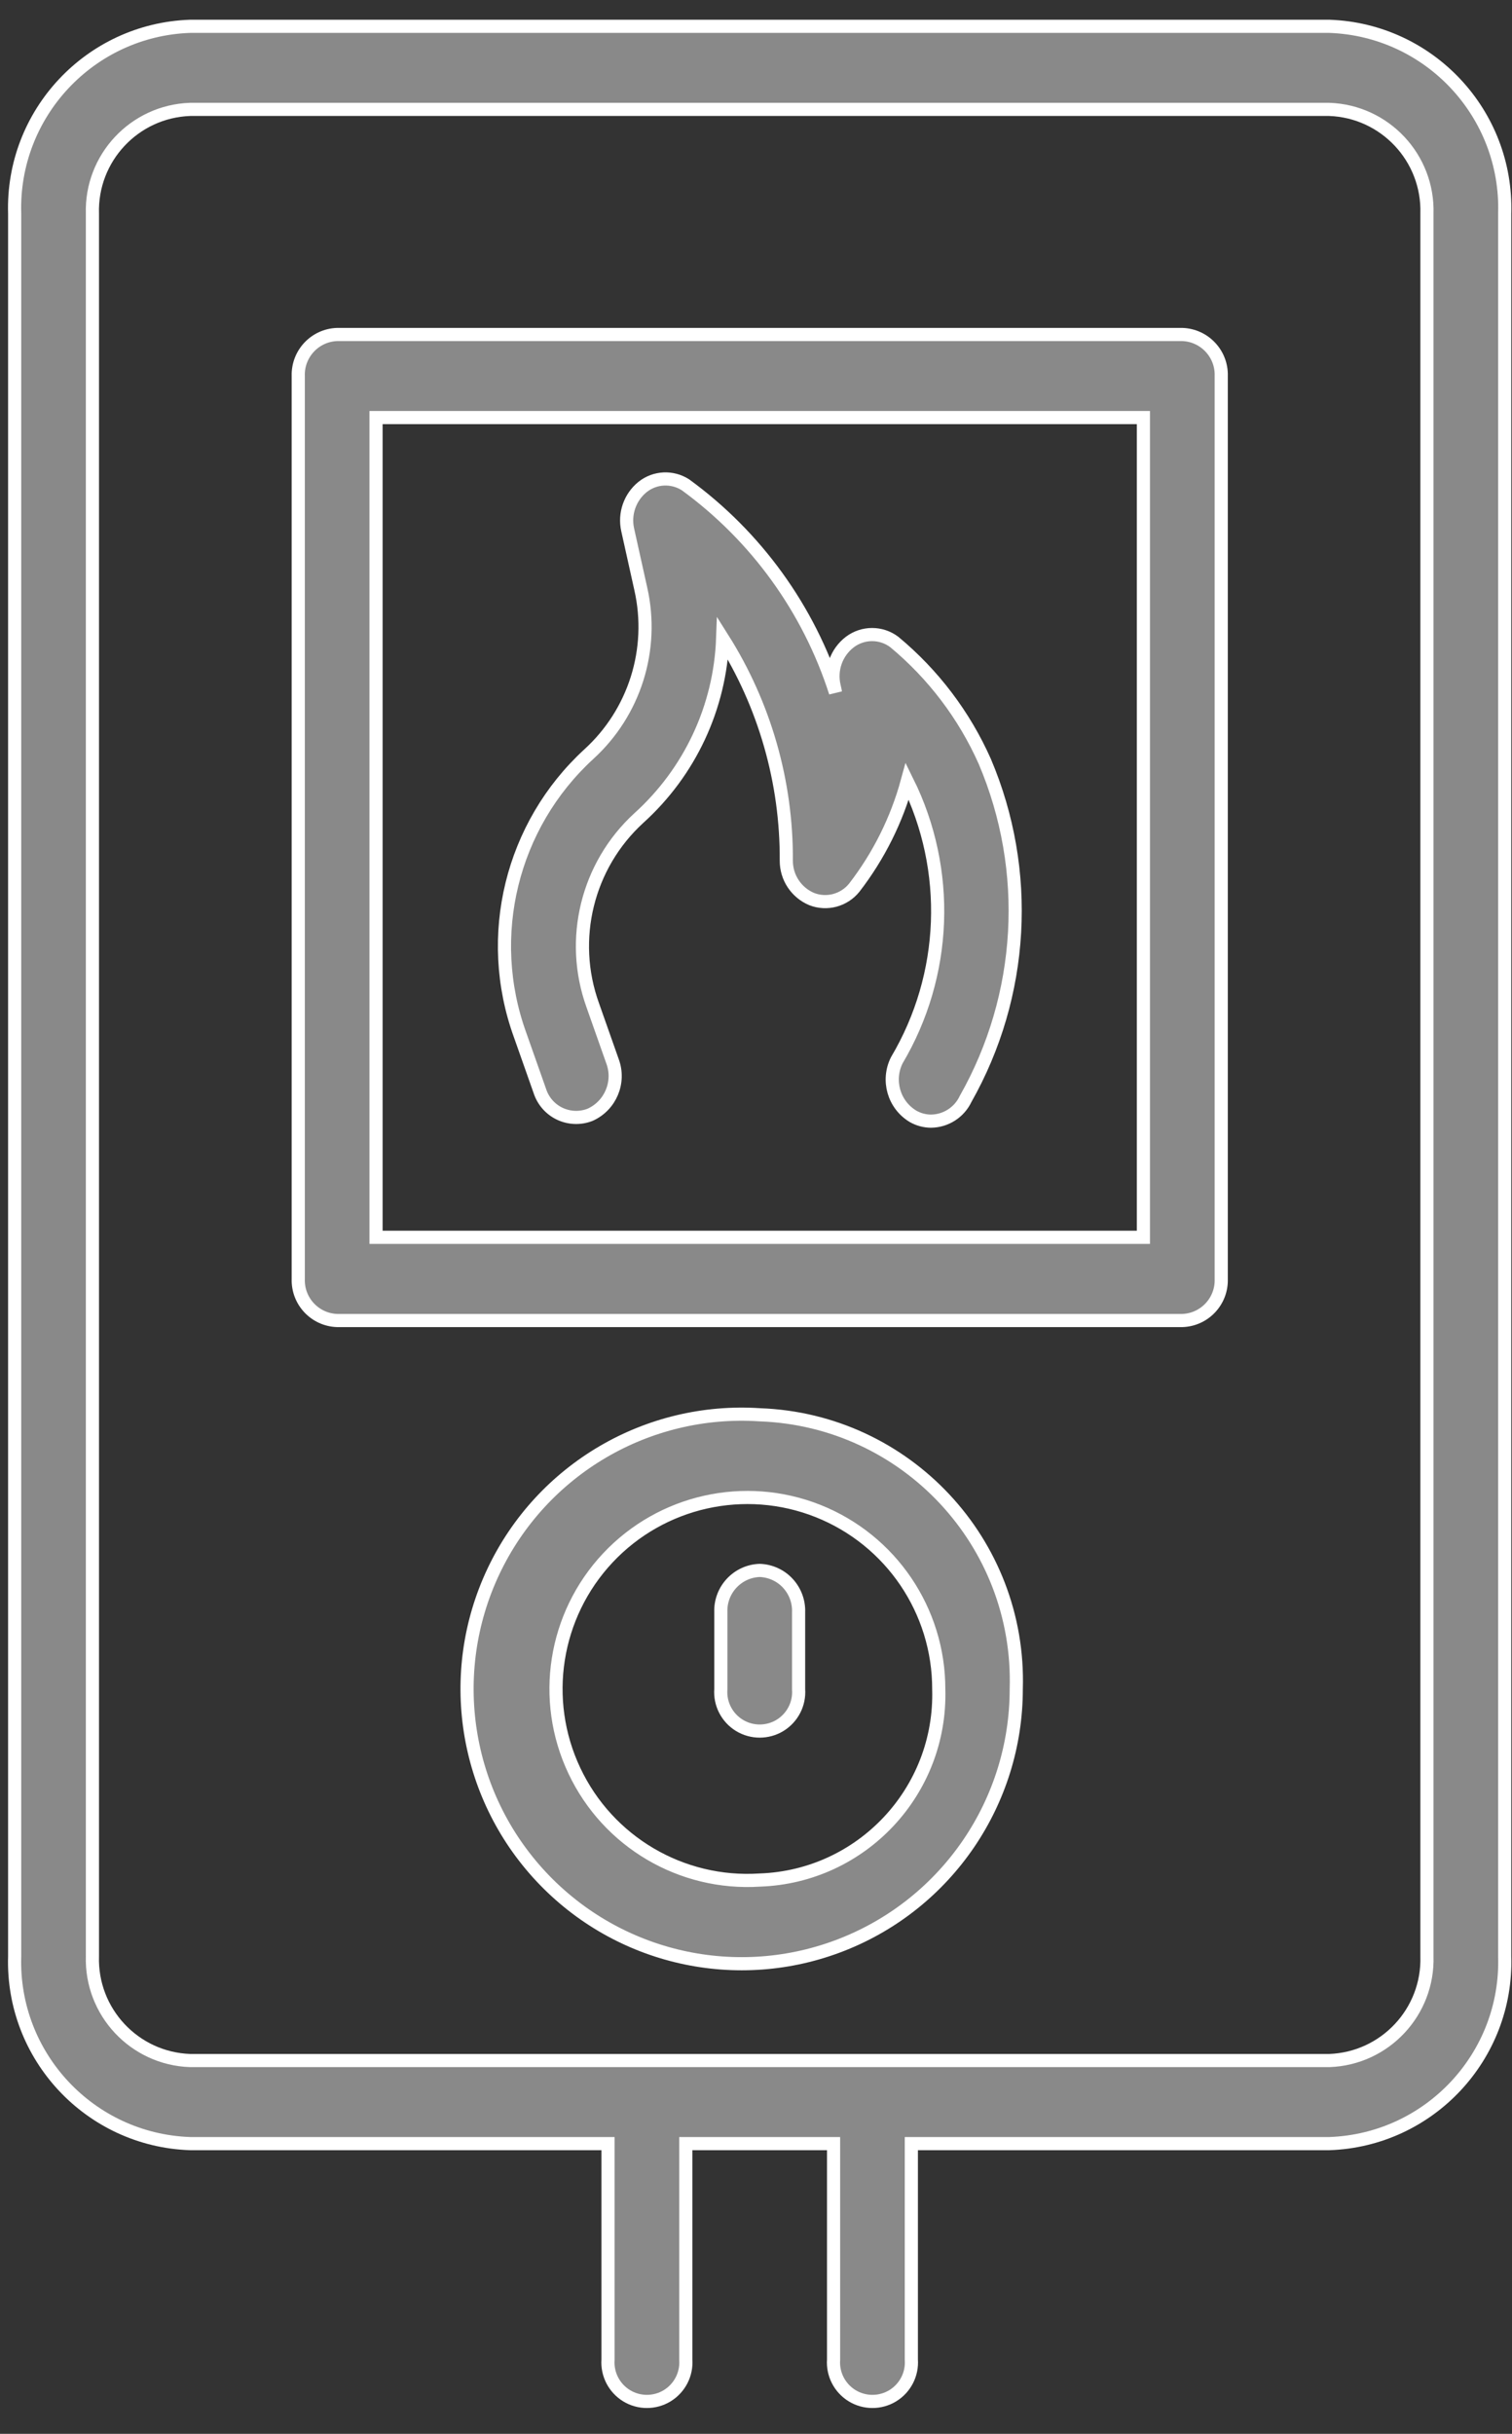 <?xml version="1.0" encoding="UTF-8"?>
<svg width="23px" height="37px" viewBox="0 0 23 37" version="1.1" xmlns="http://www.w3.org/2000/svg" xmlns:xlink="http://www.w3.org/1999/xlink">
    
    <rect x="0" y="0" width="23" height="37" fill="#333333" stroke="none"/>
    
    <title>water-heater</title>
    <desc>Created with Sketch.</desc>
    <g id="Page-1" stroke="none" stroke-width="1" fill="none" fill-rule="evenodd">
        <g id="Turnkey" transform="translate(-1442, -762)" fill="#898989" stroke="#FFFFFF" stroke-width="0.2">
            <g transform="translate(-8, -16)" id="water-heater">
                <g transform="translate(1449.223, 778.4)">
                    <g id="Group_4053" fill-rule="nonzero">
                        <g id="Group_4052">
                            <path d="M20.998,0 L3.668,0 C2.146,0.053 0.953,1.327 1,2.849 L1,29.339 C0.953,30.861 2.146,32.135 3.668,32.188 L10.026,32.188 L10.026,35.472 C10.01,35.693 10.119,35.905 10.309,36.021 C10.498,36.136 10.737,36.136 10.926,36.021 C11.116,35.905 11.225,35.693 11.209,35.472 L11.209,32.188 L13.457,32.188 L13.457,35.472 C13.441,35.693 13.55,35.905 13.74,36.021 C13.929,36.136 14.168,36.136 14.357,36.021 C14.547,35.905 14.656,35.693 14.64,35.472 L14.64,32.188 L20.998,32.188 C22.52,32.135 23.713,30.861 23.666,29.339 L23.666,2.849 C23.713,1.327 22.52,0.053 20.998,0 Z M20.998,30.925 L3.668,30.925 C2.821,30.895 2.157,30.186 2.183,29.339 L2.183,2.849 C2.157,2.002 2.821,1.293 3.668,1.263 L20.998,1.263 C21.845,1.293 22.509,2.002 22.483,2.849 L22.483,29.339 C22.509,30.186 21.845,30.895 20.998,30.925 Z" id="Path_7734"></path>
                        </g>
                    </g>
                    <g id="Group_4055" transform="translate(7.43, 20.108)" fill-rule="nonzero">
                        <g id="Group_4054">
                            <path d="M4.906,1 C3.195,0.886 1.588,1.83 0.854,3.379 C0.12,4.929 0.407,6.77 1.579,8.022 C2.751,9.274 4.568,9.683 6.163,9.053 C7.758,8.423 8.806,6.883 8.806,5.168 C8.874,2.942 7.131,1.08 4.906,1 Z M4.906,8.073 C3.713,8.151 2.594,7.492 2.084,6.411 C1.573,5.331 1.775,4.048 2.593,3.176 C3.411,2.305 4.678,2.022 5.789,2.462 C6.9,2.903 7.629,3.978 7.627,5.173 C7.671,6.723 6.456,8.019 4.906,8.073 Z" id="Path_7735"></path>
                        </g>
                    </g>
                    <g id="Group_4057" transform="translate(10.742, 23.474)">
                        <g id="Group_4056">
                            <path d="M1.592,0 C1.255,0.011 0.99,0.294 1,0.631 L1,1.807 C0.984,2.028 1.093,2.24 1.283,2.356 C1.472,2.471 1.711,2.471 1.9,2.356 C2.09,2.24 2.199,2.028 2.183,1.807 L2.183,0.636 C2.189,0.473 2.13,0.315 2.019,0.195 C1.909,0.076 1.755,0.006 1.592,0 Z" id="Path_7736"></path>
                        </g>
                    </g>
                    <g id="Group_4059" transform="translate(8.45, 6.876)">
                        <g id="Group_4058">
                            <path d="M7.307,4.299 C6.994,3.596 6.523,2.975 5.931,2.484 C5.731,2.333 5.455,2.333 5.255,2.484 C5.048,2.642 4.955,2.907 5.017,3.16 C5.024,3.191 5.031,3.221 5.036,3.251 C4.629,1.983 3.83,0.878 2.754,0.094 C2.552,-0.035 2.291,-0.023 2.103,0.126 C1.909,0.282 1.821,0.535 1.875,0.778 L2.075,1.678 C2.282,2.597 1.98,3.556 1.283,4.19 C0.106,5.271 -0.307,6.954 0.238,8.457 L0.538,9.307 C0.587,9.46 0.696,9.586 0.841,9.655 C0.986,9.724 1.153,9.73 1.302,9.672 C1.613,9.533 1.763,9.176 1.644,8.857 L1.344,8.007 C0.982,7.004 1.258,5.881 2.044,5.161 C2.821,4.46 3.282,3.475 3.32,2.429 C3.959,3.44 4.295,4.613 4.288,5.809 C4.287,6.063 4.439,6.293 4.674,6.392 C4.905,6.482 5.168,6.411 5.323,6.217 C5.694,5.736 5.968,5.188 6.128,4.602 C6.797,5.951 6.737,7.547 5.969,8.842 C5.816,9.147 5.923,9.519 6.216,9.695 C6.3,9.743 6.395,9.768 6.491,9.768 C6.716,9.765 6.919,9.634 7.015,9.431 C7.906,7.859 8.014,5.962 7.307,4.299 Z" id="Path_7737"></path>
                        </g>
                    </g>
                    <g id="Group_4061" transform="translate(5.314, 4.685)" fill-rule="nonzero">
                        <g id="Group_4060">
                            <path d="M13.447,0 L0.592,0 C0.254,0.011 -0.011,0.294 1.11022302e-16,0.632 L1.11022302e-16,14.358 C-0.011,14.696 0.254,14.979 0.592,14.99 L13.448,14.99 C13.786,14.979 14.051,14.696 14.04,14.358 L14.04,0.632 C14.051,0.294 13.785,0.011 13.447,0 Z M12.856,13.725 L1.183,13.725 L1.183,1.263 L12.856,1.263 L12.856,13.725 Z" id="Path_7738"></path>
                        </g>
                    </g>
                </g>
            </g>
        </g>
    </g>
</svg>